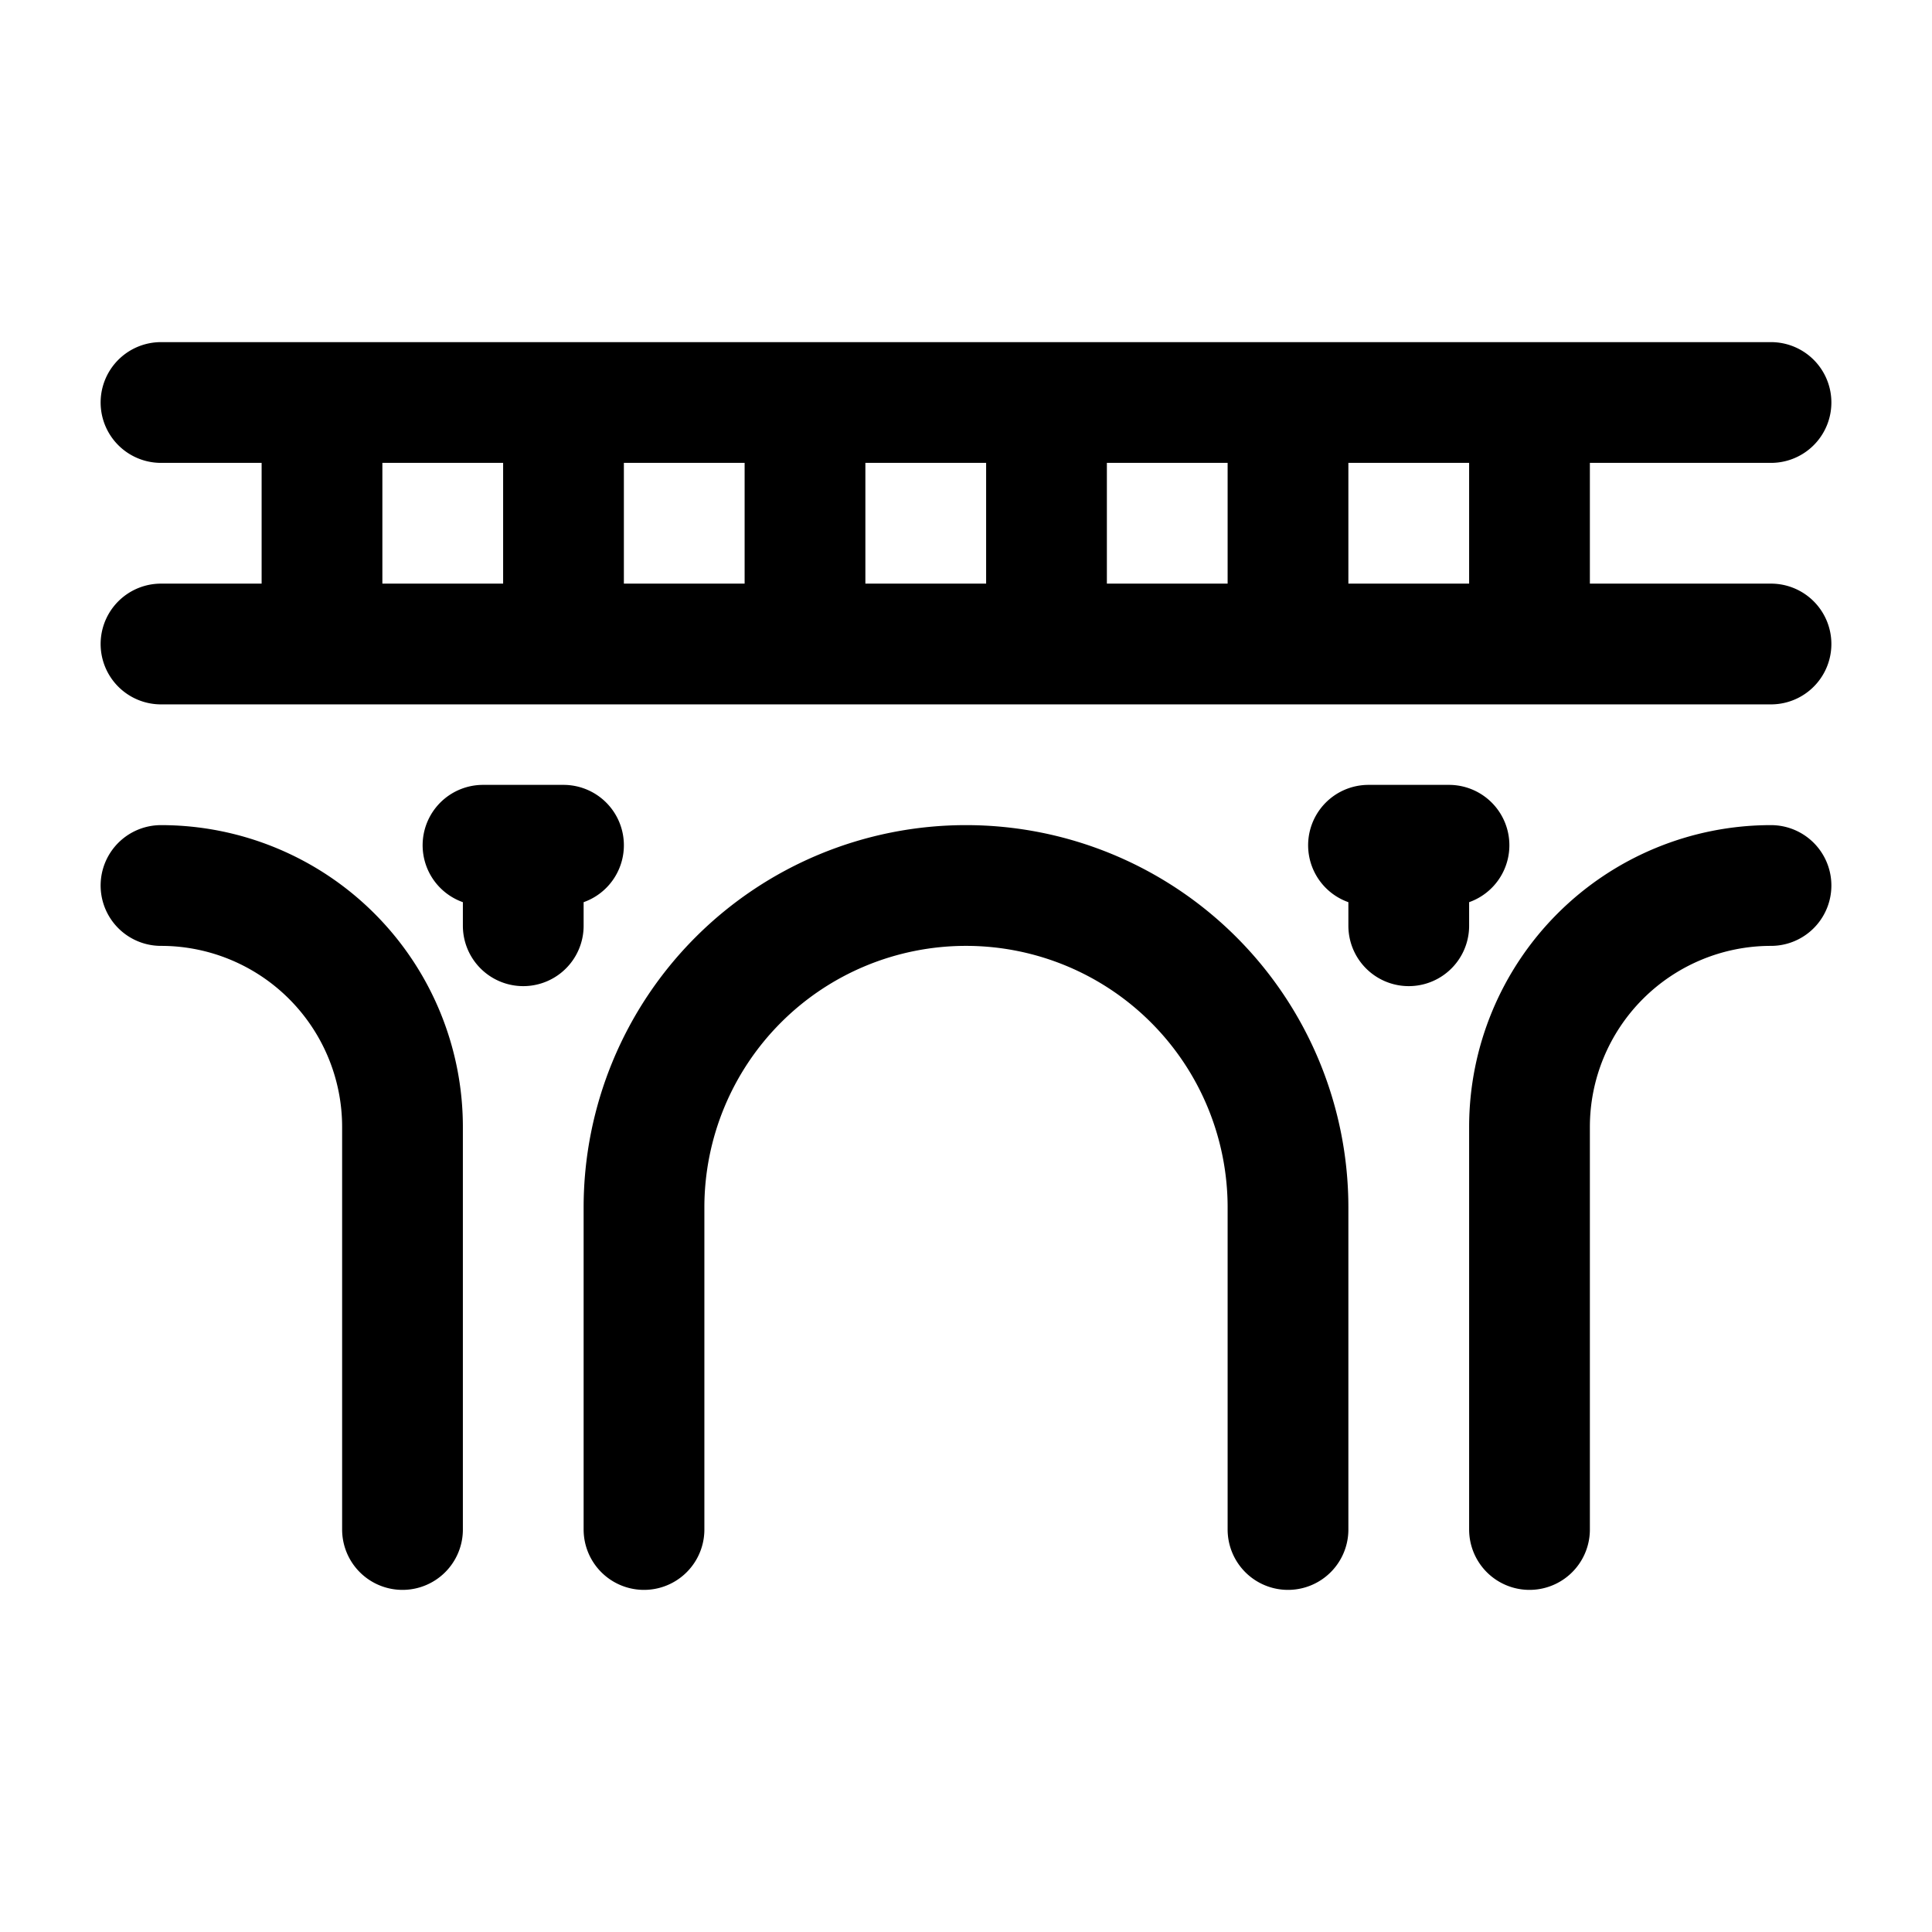 <svg id="bridge" xmlns="http://www.w3.org/2000/svg" fill="none" viewBox="0 0 24 24"><path stroke="currentColor" stroke-linecap="round" stroke-linejoin="round" stroke-width="1.5" d="M8 19v-4a4 4 0 0 1 8 0v4m3 0v-5a3 3 0 0 1 3-3M5 19v-5a3 3 0 0 0-3-3m0-3h2m18 0h-3M2 5h2m0 0v3m0-3h3M4 8h3m0-3v3m0-3h3M7 8h3m0-3v3m0-3h3m-3 3h3m0-3v3m0-3h3m-3 3h3m0-3v3m0-3h3m-3 3h3m0-3v3m0-3h3M6.5 11.5v-1m0 0H6m.5 0H7m10.5 1v-1m0 0H17m.5 0h.5" /></svg>